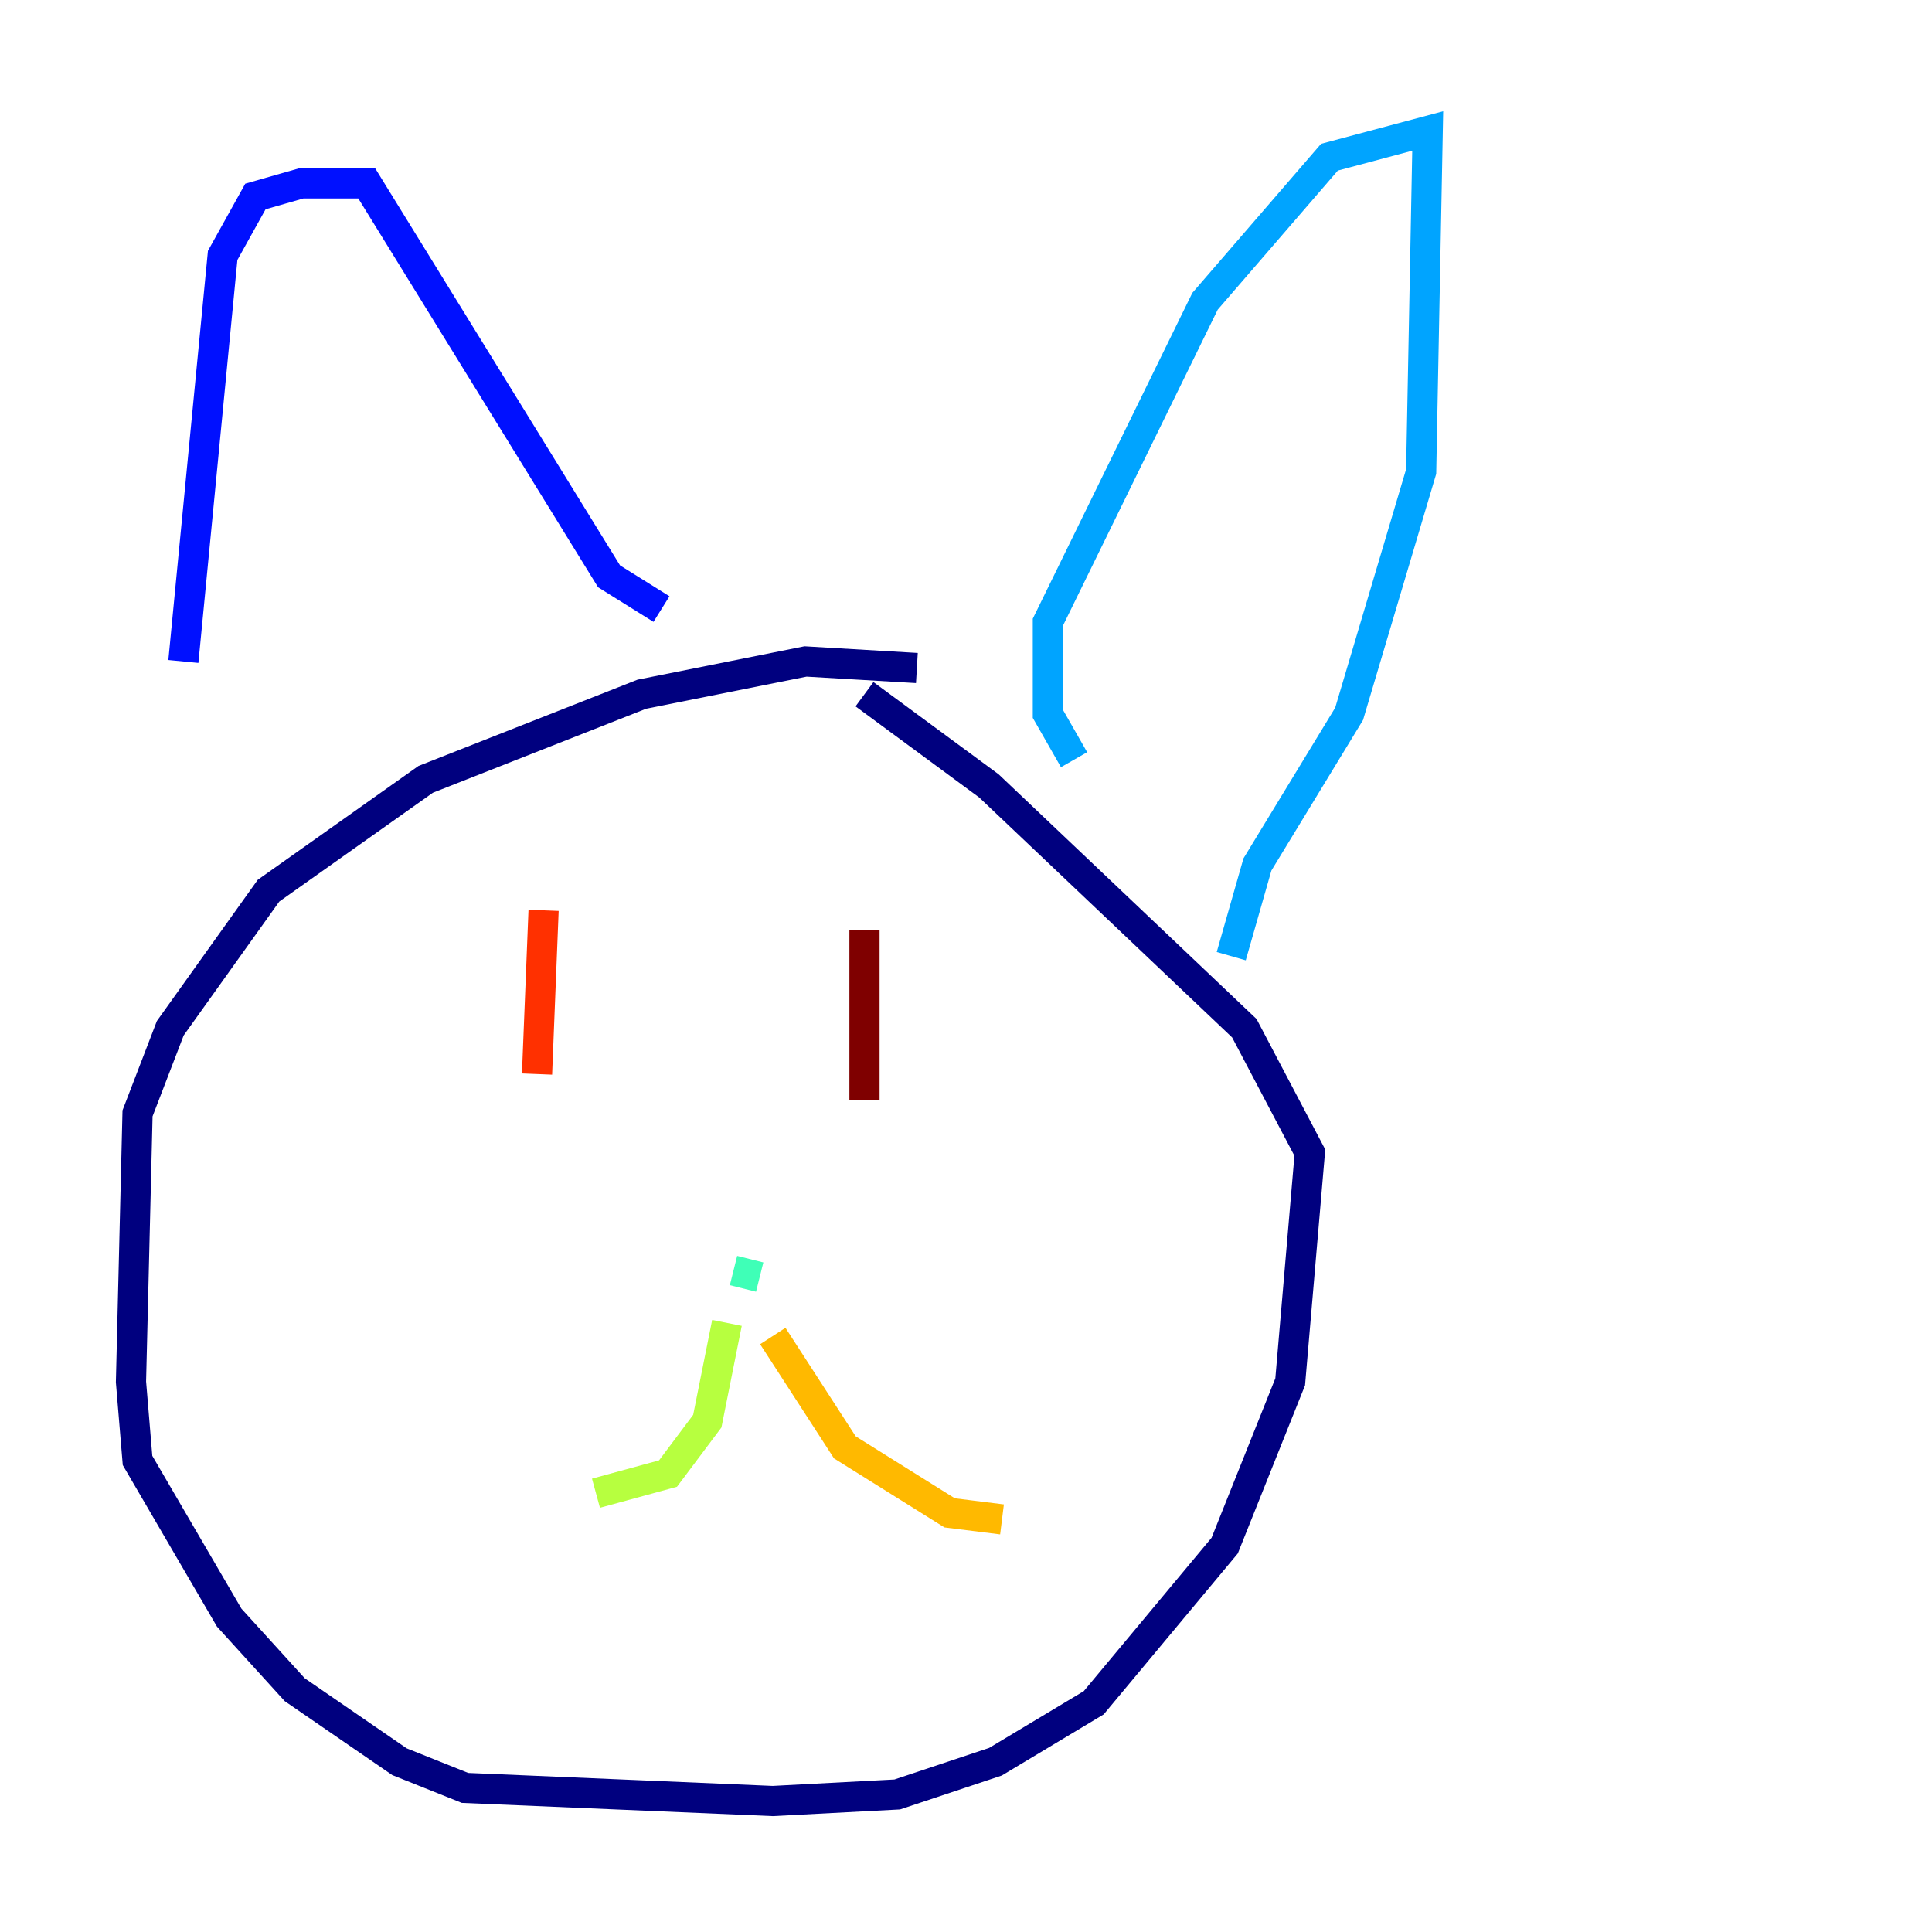 <?xml version="1.0" encoding="utf-8" ?>
<svg baseProfile="tiny" height="128" version="1.2" viewBox="0,0,128,128" width="128" xmlns="http://www.w3.org/2000/svg" xmlns:ev="http://www.w3.org/2001/xml-events" xmlns:xlink="http://www.w3.org/1999/xlink"><defs /><polyline fill="none" points="60.746,44.258 53.37,43.824 42.522,45.993 28.203,51.634 17.79,59.01 11.281,68.122 9.112,73.763 8.678,91.552 9.112,96.759 15.186,107.173 19.525,111.946 26.468,116.719 30.807,118.454 51.2,119.322 59.444,118.888 65.953,116.719 72.461,112.814 81.139,102.4 85.478,91.552 86.78,76.366 82.441,68.122 65.519,52.068 57.275,45.993" stroke="#00007f" stroke-width="2" /><polyline fill="none" points="12.149,43.824 14.752,16.922 16.922,13.017 19.959,12.149 24.298,12.149 40.352,38.183 43.824,40.352" stroke="#0010ff" stroke-width="2" /><polyline fill="none" points="71.159,50.332 69.424,47.295 69.424,41.22 79.837,19.959 88.081,10.414 94.59,8.678 94.156,31.241 89.383,47.295 83.308,57.275 81.573,63.349" stroke="#00a4ff" stroke-width="2" /><polyline fill="none" points="50.332,84.61 48.597,84.176" stroke="#3fffb7" stroke-width="2" /><polyline fill="none" points="48.163,87.647 46.861,94.156 44.258,97.627 39.485,98.929" stroke="#b7ff3f" stroke-width="2" /><polyline fill="none" points="51.2,88.515 55.973,95.891 62.915,100.231 66.386,100.664" stroke="#ffb900" stroke-width="2" /><polyline fill="none" points="36.014,60.312 35.58,71.159" stroke="#ff3000" stroke-width="2" /><polyline fill="none" points="57.275,61.614 57.275,72.895" stroke="#7f0000" stroke-width="2" /></svg>